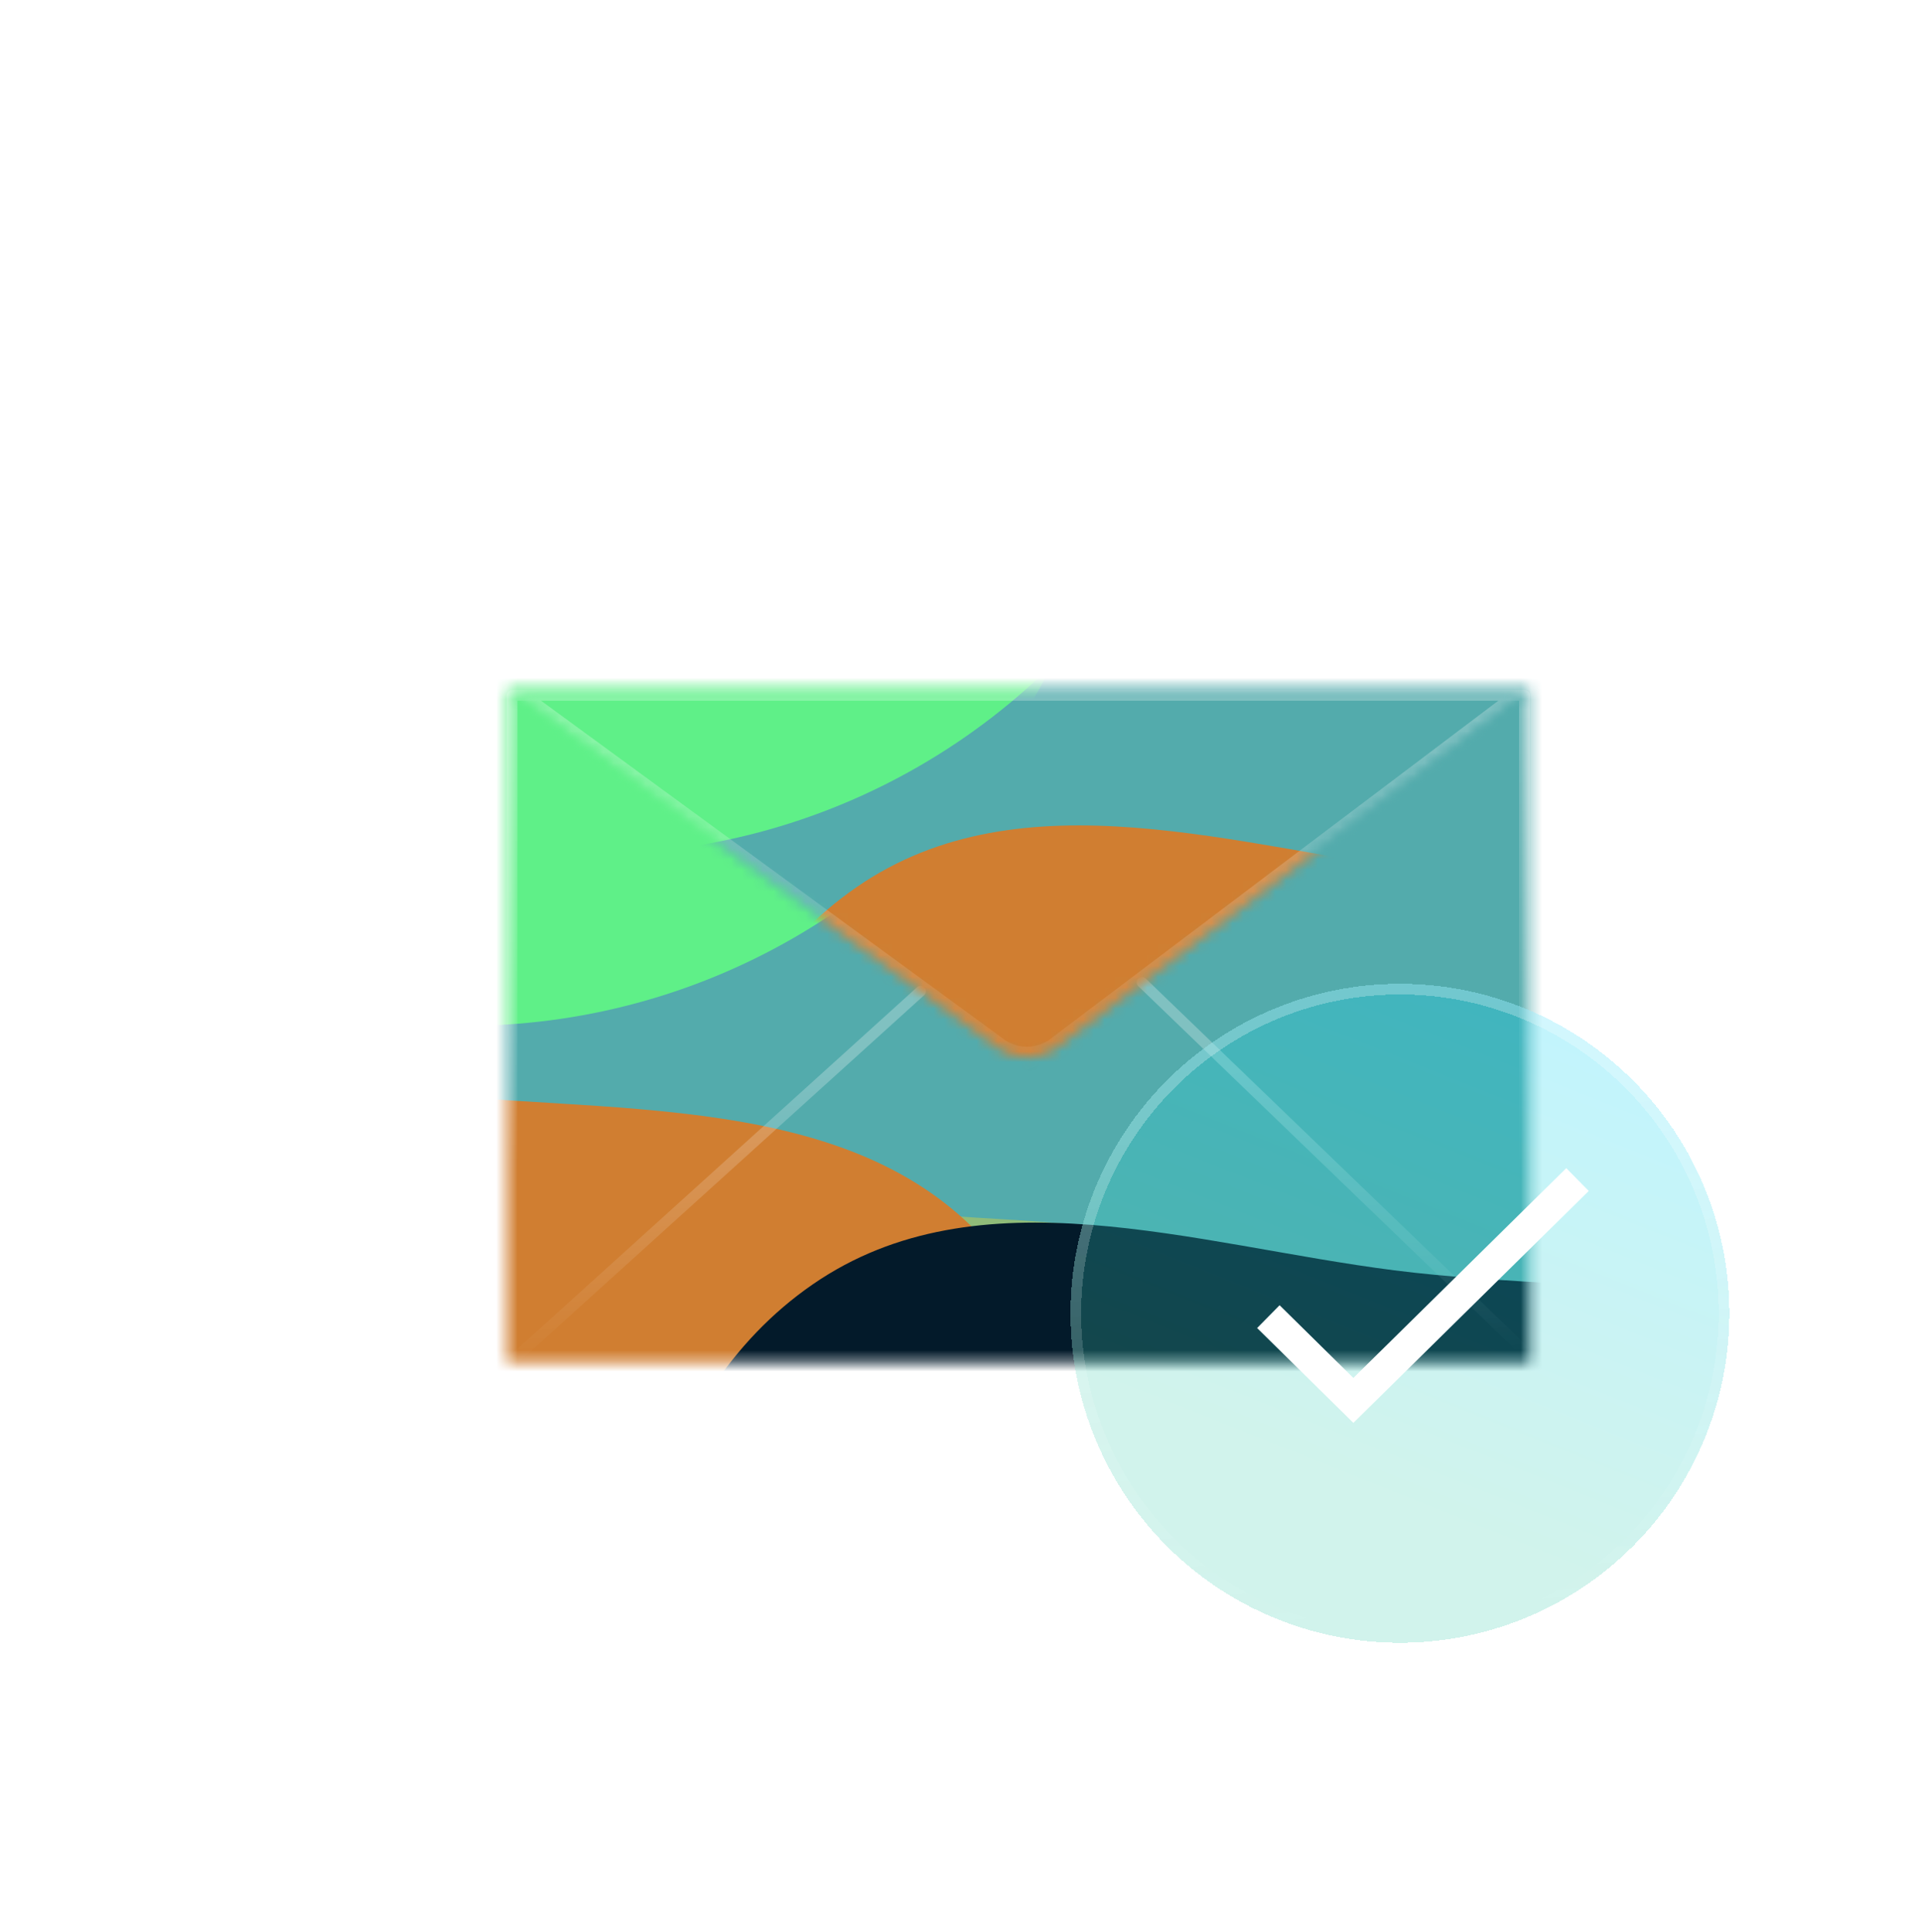 <svg width="180" height="181" viewBox="0 0 180 181" fill="none" xmlns="http://www.w3.org/2000/svg">
<g clip-path="url(#clip0_16006_3736)">
<mask id="mask0_16006_3736" style="mask-type:alpha" maskUnits="userSpaceOnUse" x="47" y="64" width="97" height="64">
<path d="M47.49 64.647H143.342V127.634H47.49V64.647Z" fill="url(#paint0_radial_16006_3736)"/>
</mask>
<g mask="url(#mask0_16006_3736)">
<rect x="45.873" y="44.359" width="213.027" height="184.879" fill="#53ABAC"/>
<g filter="url(#filter0_f_16006_3736)">
<path d="M104.472 194.44C93.796 202.671 80.273 209.022 67.219 205.654C54.682 202.42 47.938 189.67 41.799 178.271C36.524 168.475 34.314 157.845 35.519 146.786C36.838 134.688 38.762 121.181 48.776 114.266C58.776 107.36 71.781 111.882 83.836 113.418C96.978 115.093 112.463 113.085 120.734 123.435C129.213 134.048 126.139 149.324 123.106 162.565C120.25 175.036 114.604 186.628 104.472 194.44Z" fill="#8FBC79"/>
</g>
<g filter="url(#filter1_f_16006_3736)">
<path d="M68.251 228.029C51.656 240.824 30.636 250.696 10.345 245.461C-9.143 240.434 -19.627 220.615 -29.169 202.895C-37.368 187.669 -40.804 171.146 -38.93 153.954C-36.881 135.15 -33.889 114.155 -18.324 103.405C-2.78 92.671 17.436 99.7 36.175 102.087C56.603 104.69 80.674 101.569 93.529 117.658C106.71 134.154 101.931 157.899 97.217 178.482C92.777 197.868 84.001 215.886 68.251 228.029Z" fill="#D07E31"/>
</g>
<g filter="url(#filter2_f_16006_3736)">
<path d="M162.726 244.959C146.13 257.754 125.11 267.626 104.82 262.391C85.332 257.363 74.848 237.545 65.306 219.825C57.107 204.599 53.67 188.075 55.544 170.884C57.594 152.08 60.586 131.084 76.15 120.335C91.695 109.6 111.91 116.629 130.649 119.017C151.078 121.62 175.148 118.499 188.004 134.588C201.185 151.084 196.405 174.829 191.691 195.412C187.251 214.798 178.476 232.815 162.726 244.959Z" fill="#031A2A"/>
</g>
<g filter="url(#filter3_f_16006_3736)">
<circle cx="43.583" cy="34.484" r="61.626" fill="#5FF088"/>
</g>
</g>
<path d="M47.99 65.147H142.842V127.134H47.99V65.147Z" stroke="url(#paint1_linear_16006_3736)" stroke-linecap="round" stroke-linejoin="round"/>
<path d="M47.582 127.871L86.256 92.871" stroke="url(#paint2_linear_16006_3736)" stroke-linecap="round" stroke-linejoin="round"/>
<path d="M145.392 129.021L107 92.031" stroke="url(#paint3_linear_16006_3736)" stroke-linecap="round" stroke-linejoin="round"/>
<g filter="url(#filter4_bd_16006_3736)">
<path d="M101.306 122.04C101.306 130.227 104.558 138.079 110.347 143.868C116.136 149.657 123.987 152.909 132.174 152.909C140.361 152.909 148.213 149.657 154.002 143.868C159.791 138.079 163.043 130.227 163.043 122.04C163.043 113.854 159.791 106.002 154.002 100.213C148.213 94.424 140.361 91.172 132.174 91.172C123.987 91.172 116.136 94.424 110.347 100.213C104.558 106.002 101.306 113.854 101.306 122.04Z" fill="url(#paint4_linear_16006_3736)" fill-opacity="0.25" shape-rendering="crispEdges"/>
<path d="M110.7 143.514C105.005 137.819 101.806 130.095 101.806 122.04C101.806 113.986 105.005 106.262 110.7 100.567C116.396 94.871 124.12 91.672 132.174 91.672C140.229 91.672 147.953 94.871 153.648 100.567C159.343 106.262 162.543 113.986 162.543 122.04C162.543 130.095 159.343 137.819 153.648 143.514C147.953 149.21 140.229 152.409 132.174 152.409C124.12 152.409 116.396 149.21 110.7 143.514Z" stroke="url(#paint5_linear_16006_3736)" stroke-linecap="round" stroke-linejoin="round" shape-rendering="crispEdges"/>
</g>
<path d="M118.847 123.355L126.813 131.203L147.814 110.512" stroke="white" stroke-width="3"/>
<mask id="mask1_16006_3736" style="mask-type:alpha" maskUnits="userSpaceOnUse" x="47" y="64" width="97" height="36">
<path d="M143.351 64.649C143.207 64.649 141.922 64.649 141.379 64.649C140.631 64.649 141.01 64.648 140.134 64.649H52.319C51.443 64.649 50.449 64.649 49.639 64.649L47.632 64.649L93.678 98.324C94.439 98.808 95.323 99.066 96.226 99.066C97.128 99.066 98.012 98.808 98.773 98.324L143.351 64.672" fill="#D9D9D9"/>
</mask>
<g mask="url(#mask1_16006_3736)">
<rect x="-18.131" y="28.291" width="288.751" height="184.879" fill="#53ABAC"/>
<g filter="url(#filter5_f_16006_3736)">
<path d="M116.192 178.372C105.516 186.603 91.993 192.954 78.939 189.586C66.403 186.352 59.658 173.602 53.519 162.202C48.245 152.407 46.034 141.777 47.239 130.717C48.558 118.62 50.482 105.113 60.496 98.198C70.496 91.292 83.501 95.814 95.556 97.35C108.699 99.024 124.184 97.017 132.454 107.367C140.934 117.979 137.859 133.255 134.826 146.497C131.97 158.968 126.324 170.559 116.192 178.372Z" fill="#8FBC79"/>
</g>
<g filter="url(#filter6_f_16006_3736)">
<path d="M166.829 207.748C150.234 220.543 129.214 230.415 108.923 225.18C89.436 220.152 78.951 200.334 69.409 182.614C61.21 167.388 57.774 150.865 59.648 133.673C61.698 114.869 64.689 93.873 80.254 83.124C95.798 72.389 116.014 79.418 134.753 81.806C155.182 84.409 179.252 81.288 192.107 97.377C205.288 113.873 200.509 137.618 195.795 158.201C191.355 177.587 182.579 195.605 166.829 207.748Z" fill="#D07E31"/>
</g>
<g filter="url(#filter7_f_16006_3736)">
<path d="M174.446 228.891C157.851 241.686 136.831 251.558 116.54 246.323C97.052 241.295 86.568 221.477 77.026 203.757C68.827 188.531 65.391 172.007 67.265 154.816C69.314 136.011 72.306 115.016 87.871 104.267C103.415 93.532 123.63 100.561 142.369 102.949C162.798 105.552 186.868 102.431 199.724 118.52C212.905 135.016 208.126 158.761 203.412 179.343C198.972 198.729 190.196 216.747 174.446 228.891Z" fill="#031A2A"/>
</g>
<g filter="url(#filter8_f_16006_3736)">
<circle cx="55.303" cy="18.415" r="61.626" fill="#5FF088"/>
</g>
<mask id="path-19-inside-1_16006_3736" fill="white">
<path d="M143.351 64.649C143.207 64.649 141.922 64.649 141.379 64.649C140.631 64.649 141.01 64.648 140.134 64.649H52.319C51.443 64.649 50.449 64.649 49.639 64.649L47.632 64.649L93.678 98.324C94.439 98.808 95.323 99.066 96.226 99.066C97.128 99.066 98.012 98.808 98.773 98.324L143.351 64.672"/>
</mask>
<path d="M143.351 65.649C143.903 65.649 144.351 65.201 144.351 64.649C144.351 64.097 143.903 63.649 143.351 63.649L143.351 65.649ZM141.379 64.649V65.649V64.649ZM140.134 64.649V65.649L140.135 65.649L140.134 64.649ZM52.319 64.649V63.649H52.319L52.319 64.649ZM49.639 64.649L49.639 63.649H49.639L49.639 64.649ZM47.632 64.649L47.632 63.649C47.2 63.649 46.816 63.927 46.682 64.338C46.547 64.749 46.693 65.201 47.042 65.456L47.632 64.649ZM93.678 98.324L93.088 99.131C93.105 99.144 93.123 99.156 93.141 99.168L93.678 98.324ZM98.773 98.324L99.31 99.168C99.333 99.153 99.355 99.138 99.376 99.122L98.773 98.324ZM143.953 65.471C144.394 65.138 144.481 64.511 144.149 64.07C143.816 63.629 143.189 63.542 142.748 63.874L143.953 65.471ZM143.351 63.649C143.207 63.649 141.922 63.649 141.379 63.649V65.649C141.922 65.649 143.207 65.649 143.351 65.649L143.351 63.649ZM141.379 63.649C140.635 63.649 141.009 63.648 140.134 63.649L140.135 65.649C141.012 65.648 140.626 65.649 141.379 65.649V63.649ZM140.134 63.649H52.319V65.649H140.134V63.649ZM52.319 63.649C51.443 63.649 50.449 63.649 49.639 63.649L49.639 65.649C50.449 65.649 51.443 65.649 52.319 65.649L52.319 63.649ZM49.639 63.649L47.632 63.649L47.632 65.649L49.639 65.649L49.639 63.649ZM47.042 65.456L93.088 99.131L94.268 97.517L48.223 63.842L47.042 65.456ZM93.141 99.168C94.063 99.754 95.133 100.066 96.226 100.066V98.066C95.513 98.066 94.816 97.863 94.215 97.48L93.141 99.168ZM96.226 100.066C97.318 100.066 98.388 99.754 99.31 99.168L98.237 97.48C97.636 97.863 96.938 98.066 96.226 98.066V100.066ZM99.376 99.122L143.953 65.471L142.748 63.874L98.171 97.526L99.376 99.122Z" fill="url(#paint6_linear_16006_3736)" mask="url(#path-19-inside-1_16006_3736)"/>
</g>
</g>
<defs>
<filter id="filter0_f_16006_3736" x="7.832" y="83.175" width="145.775" height="150.768" filterUnits="userSpaceOnUse" color-interpolation-filters="sRGB">
<feFlood flood-opacity="0" result="BackgroundImageFix"/>
<feBlend mode="normal" in="SourceGraphic" in2="BackgroundImageFix" result="shape"/>
<feGaussianBlur stdDeviation="13.683" result="effect1_foregroundBlur_16006_3736"/>
</filter>
<filter id="filter1_f_16006_3736" x="-66.795" y="70.249" width="196.252" height="204.01" filterUnits="userSpaceOnUse" color-interpolation-filters="sRGB">
<feFlood flood-opacity="0" result="BackgroundImageFix"/>
<feBlend mode="normal" in="SourceGraphic" in2="BackgroundImageFix" result="shape"/>
<feGaussianBlur stdDeviation="13.683" result="effect1_foregroundBlur_16006_3736"/>
</filter>
<filter id="filter2_f_16006_3736" x="11.716" y="71.215" width="228.179" height="235.937" filterUnits="userSpaceOnUse" color-interpolation-filters="sRGB">
<feFlood flood-opacity="0" result="BackgroundImageFix"/>
<feBlend mode="normal" in="SourceGraphic" in2="BackgroundImageFix" result="shape"/>
<feGaussianBlur stdDeviation="21.665" result="effect1_foregroundBlur_16006_3736"/>
</filter>
<filter id="filter3_f_16006_3736" x="-75.056" y="-84.156" width="237.278" height="237.278" filterUnits="userSpaceOnUse" color-interpolation-filters="sRGB">
<feFlood flood-opacity="0" result="BackgroundImageFix"/>
<feBlend mode="normal" in="SourceGraphic" in2="BackgroundImageFix" result="shape"/>
<feGaussianBlur stdDeviation="28.506" result="effect1_foregroundBlur_16006_3736"/>
</filter>
<filter id="filter4_bd_16006_3736" x="93.306" y="83.172" width="77.737" height="77.736" filterUnits="userSpaceOnUse" color-interpolation-filters="sRGB">
<feFlood flood-opacity="0" result="BackgroundImageFix"/>
<feGaussianBlur in="BackgroundImageFix" stdDeviation="4"/>
<feComposite in2="SourceAlpha" operator="in" result="effect1_backgroundBlur_16006_3736"/>
<feColorMatrix in="SourceAlpha" type="matrix" values="0 0 0 0 0 0 0 0 0 0 0 0 0 0 0 0 0 0 127 0" result="hardAlpha"/>
<feOffset dx="-1" dy="1"/>
<feGaussianBlur stdDeviation="2"/>
<feComposite in2="hardAlpha" operator="out"/>
<feColorMatrix type="matrix" values="0 0 0 0 0 0 0 0 0 0 0 0 0 0 0 0 0 0 0.25 0"/>
<feBlend mode="normal" in2="effect1_backgroundBlur_16006_3736" result="effect2_dropShadow_16006_3736"/>
<feBlend mode="normal" in="SourceGraphic" in2="effect2_dropShadow_16006_3736" result="shape"/>
</filter>
<filter id="filter5_f_16006_3736" x="19.552" y="67.106" width="145.775" height="150.768" filterUnits="userSpaceOnUse" color-interpolation-filters="sRGB">
<feFlood flood-opacity="0" result="BackgroundImageFix"/>
<feBlend mode="normal" in="SourceGraphic" in2="BackgroundImageFix" result="shape"/>
<feGaussianBlur stdDeviation="13.683" result="effect1_foregroundBlur_16006_3736"/>
</filter>
<filter id="filter6_f_16006_3736" x="31.783" y="49.968" width="196.252" height="204.01" filterUnits="userSpaceOnUse" color-interpolation-filters="sRGB">
<feFlood flood-opacity="0" result="BackgroundImageFix"/>
<feBlend mode="normal" in="SourceGraphic" in2="BackgroundImageFix" result="shape"/>
<feGaussianBlur stdDeviation="13.683" result="effect1_foregroundBlur_16006_3736"/>
</filter>
<filter id="filter7_f_16006_3736" x="23.436" y="55.147" width="228.179" height="235.937" filterUnits="userSpaceOnUse" color-interpolation-filters="sRGB">
<feFlood flood-opacity="0" result="BackgroundImageFix"/>
<feBlend mode="normal" in="SourceGraphic" in2="BackgroundImageFix" result="shape"/>
<feGaussianBlur stdDeviation="21.665" result="effect1_foregroundBlur_16006_3736"/>
</filter>
<filter id="filter8_f_16006_3736" x="-63.336" y="-100.224" width="237.278" height="237.278" filterUnits="userSpaceOnUse" color-interpolation-filters="sRGB">
<feFlood flood-opacity="0" result="BackgroundImageFix"/>
<feBlend mode="normal" in="SourceGraphic" in2="BackgroundImageFix" result="shape"/>
<feGaussianBlur stdDeviation="28.506" result="effect1_foregroundBlur_16006_3736"/>
</filter>
<radialGradient id="paint0_radial_16006_3736" cx="0" cy="0" r="1" gradientUnits="userSpaceOnUse" gradientTransform="translate(129.223 49.952) rotate(132.087) scale(87.46 100.433)">
<stop stop-color="#5FF088"/>
<stop offset="1" stop-color="#376262"/>
</radialGradient>
<linearGradient id="paint1_linear_16006_3736" x1="95.416" y1="64.647" x2="95.416" y2="127.634" gradientUnits="userSpaceOnUse">
<stop stop-color="white" stop-opacity="0.26"/>
<stop offset="0.714" stop-color="white" stop-opacity="0"/>
</linearGradient>
<linearGradient id="paint2_linear_16006_3736" x1="66.098" y1="100.331" x2="68.954" y2="137.183" gradientUnits="userSpaceOnUse">
<stop stop-color="white" stop-opacity="0.26"/>
<stop offset="0.714" stop-color="white" stop-opacity="0"/>
</linearGradient>
<linearGradient id="paint3_linear_16006_3736" x1="126.196" y1="99.442" x2="129.373" y2="139.005" gradientUnits="userSpaceOnUse">
<stop stop-color="white" stop-opacity="0.26"/>
<stop offset="0.714" stop-color="white" stop-opacity="0"/>
</linearGradient>
<linearGradient id="paint4_linear_16006_3736" x1="149.626" y1="89.706" x2="130.235" y2="138.195" gradientUnits="userSpaceOnUse">
<stop stop-color="#04D4FF"/>
<stop offset="1" stop-color="#46D0B4"/>
</linearGradient>
<linearGradient id="paint5_linear_16006_3736" x1="132.174" y1="103.541" x2="137.674" y2="169.541" gradientUnits="userSpaceOnUse">
<stop stop-color="white" stop-opacity="0.26"/>
<stop offset="0.714" stop-color="white" stop-opacity="0"/>
</linearGradient>
<linearGradient id="paint6_linear_16006_3736" x1="95.492" y1="68.249" x2="95.966" y2="108.433" gradientUnits="userSpaceOnUse">
<stop stop-color="white" stop-opacity="0.26"/>
<stop offset="1" stop-color="white" stop-opacity="0"/>
</linearGradient>
<clipPath id="clip0_16006_3736">
<rect width="180" height="180" fill="white" transform="translate(0 0.5)"/>
</clipPath>
</defs>
</svg>

